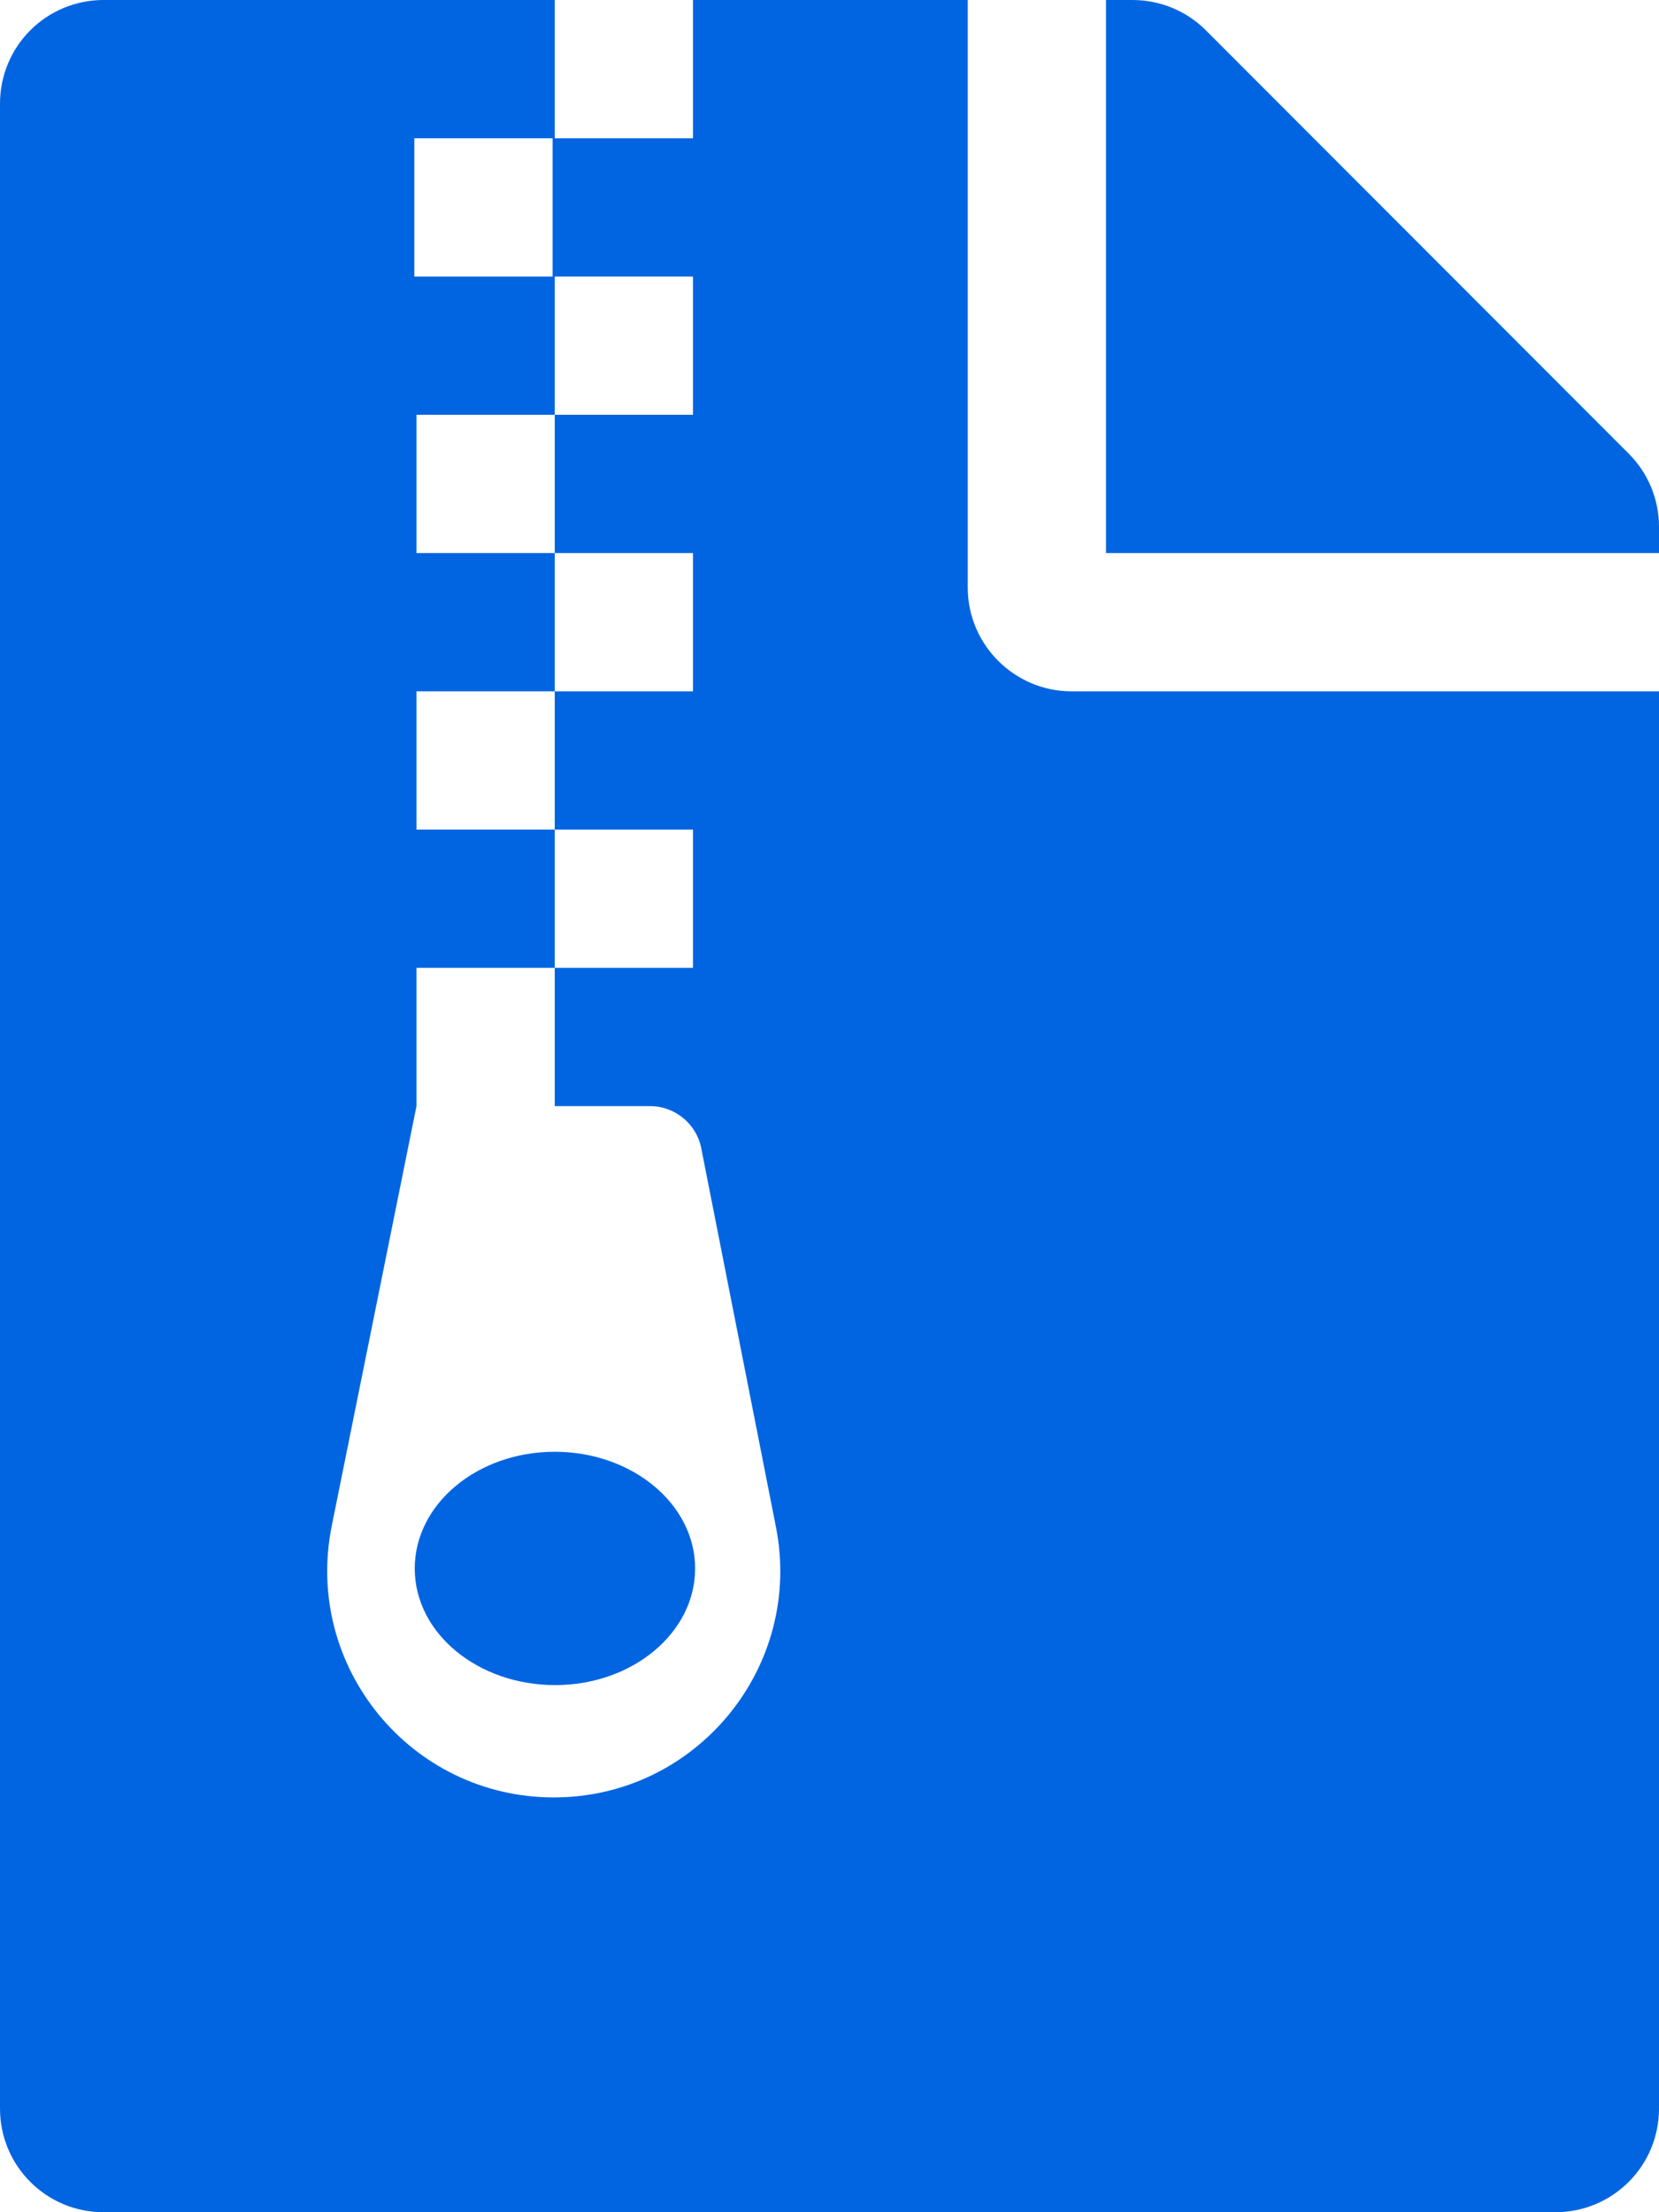 <svg width="24" height="32" viewBox="0 0 24 32" fill="none" xmlns="http://www.w3.org/2000/svg">
 <path  d= "M14 8.5V0H10.025V2H8.025V0H1.5C0.669 0 0 0.669 0 1.5V30.5C0 31.331 0.669 32 1.5 32H22.5C23.331 32 24 31.331 24 30.5V10H15.5C14.675 10 14 9.325 14 8.5ZM5.994 2H7.994V4H5.994V2ZM8.012 26C5.938 26 4.388 24.1 4.8 22.069L6.025 16V14H8.025V12H6.025V10H8.025V8H6.025V6H8.025V4H10.025V6H8.025V8H10.025V10H8.025V12H10.025V14H8.025V16H9.406C9.762 16 10.075 16.256 10.144 16.606L11.225 22.087C11.625 24.113 10.075 26 8.012 26ZM10.056 22.688C10.056 23.619 9.15 24.375 8.031 24.375C6.912 24.375 6 23.625 6 22.688C6 21.756 6.906 21 8.025 21C9.144 21 10.056 21.756 10.056 22.688ZM24 7.619V8H16V0H16.381C16.781 0 17.163 0.156 17.444 0.438L23.562 6.562C23.844 6.844 24 7.225 24 7.619Z" fill="#0165E1" /></svg>